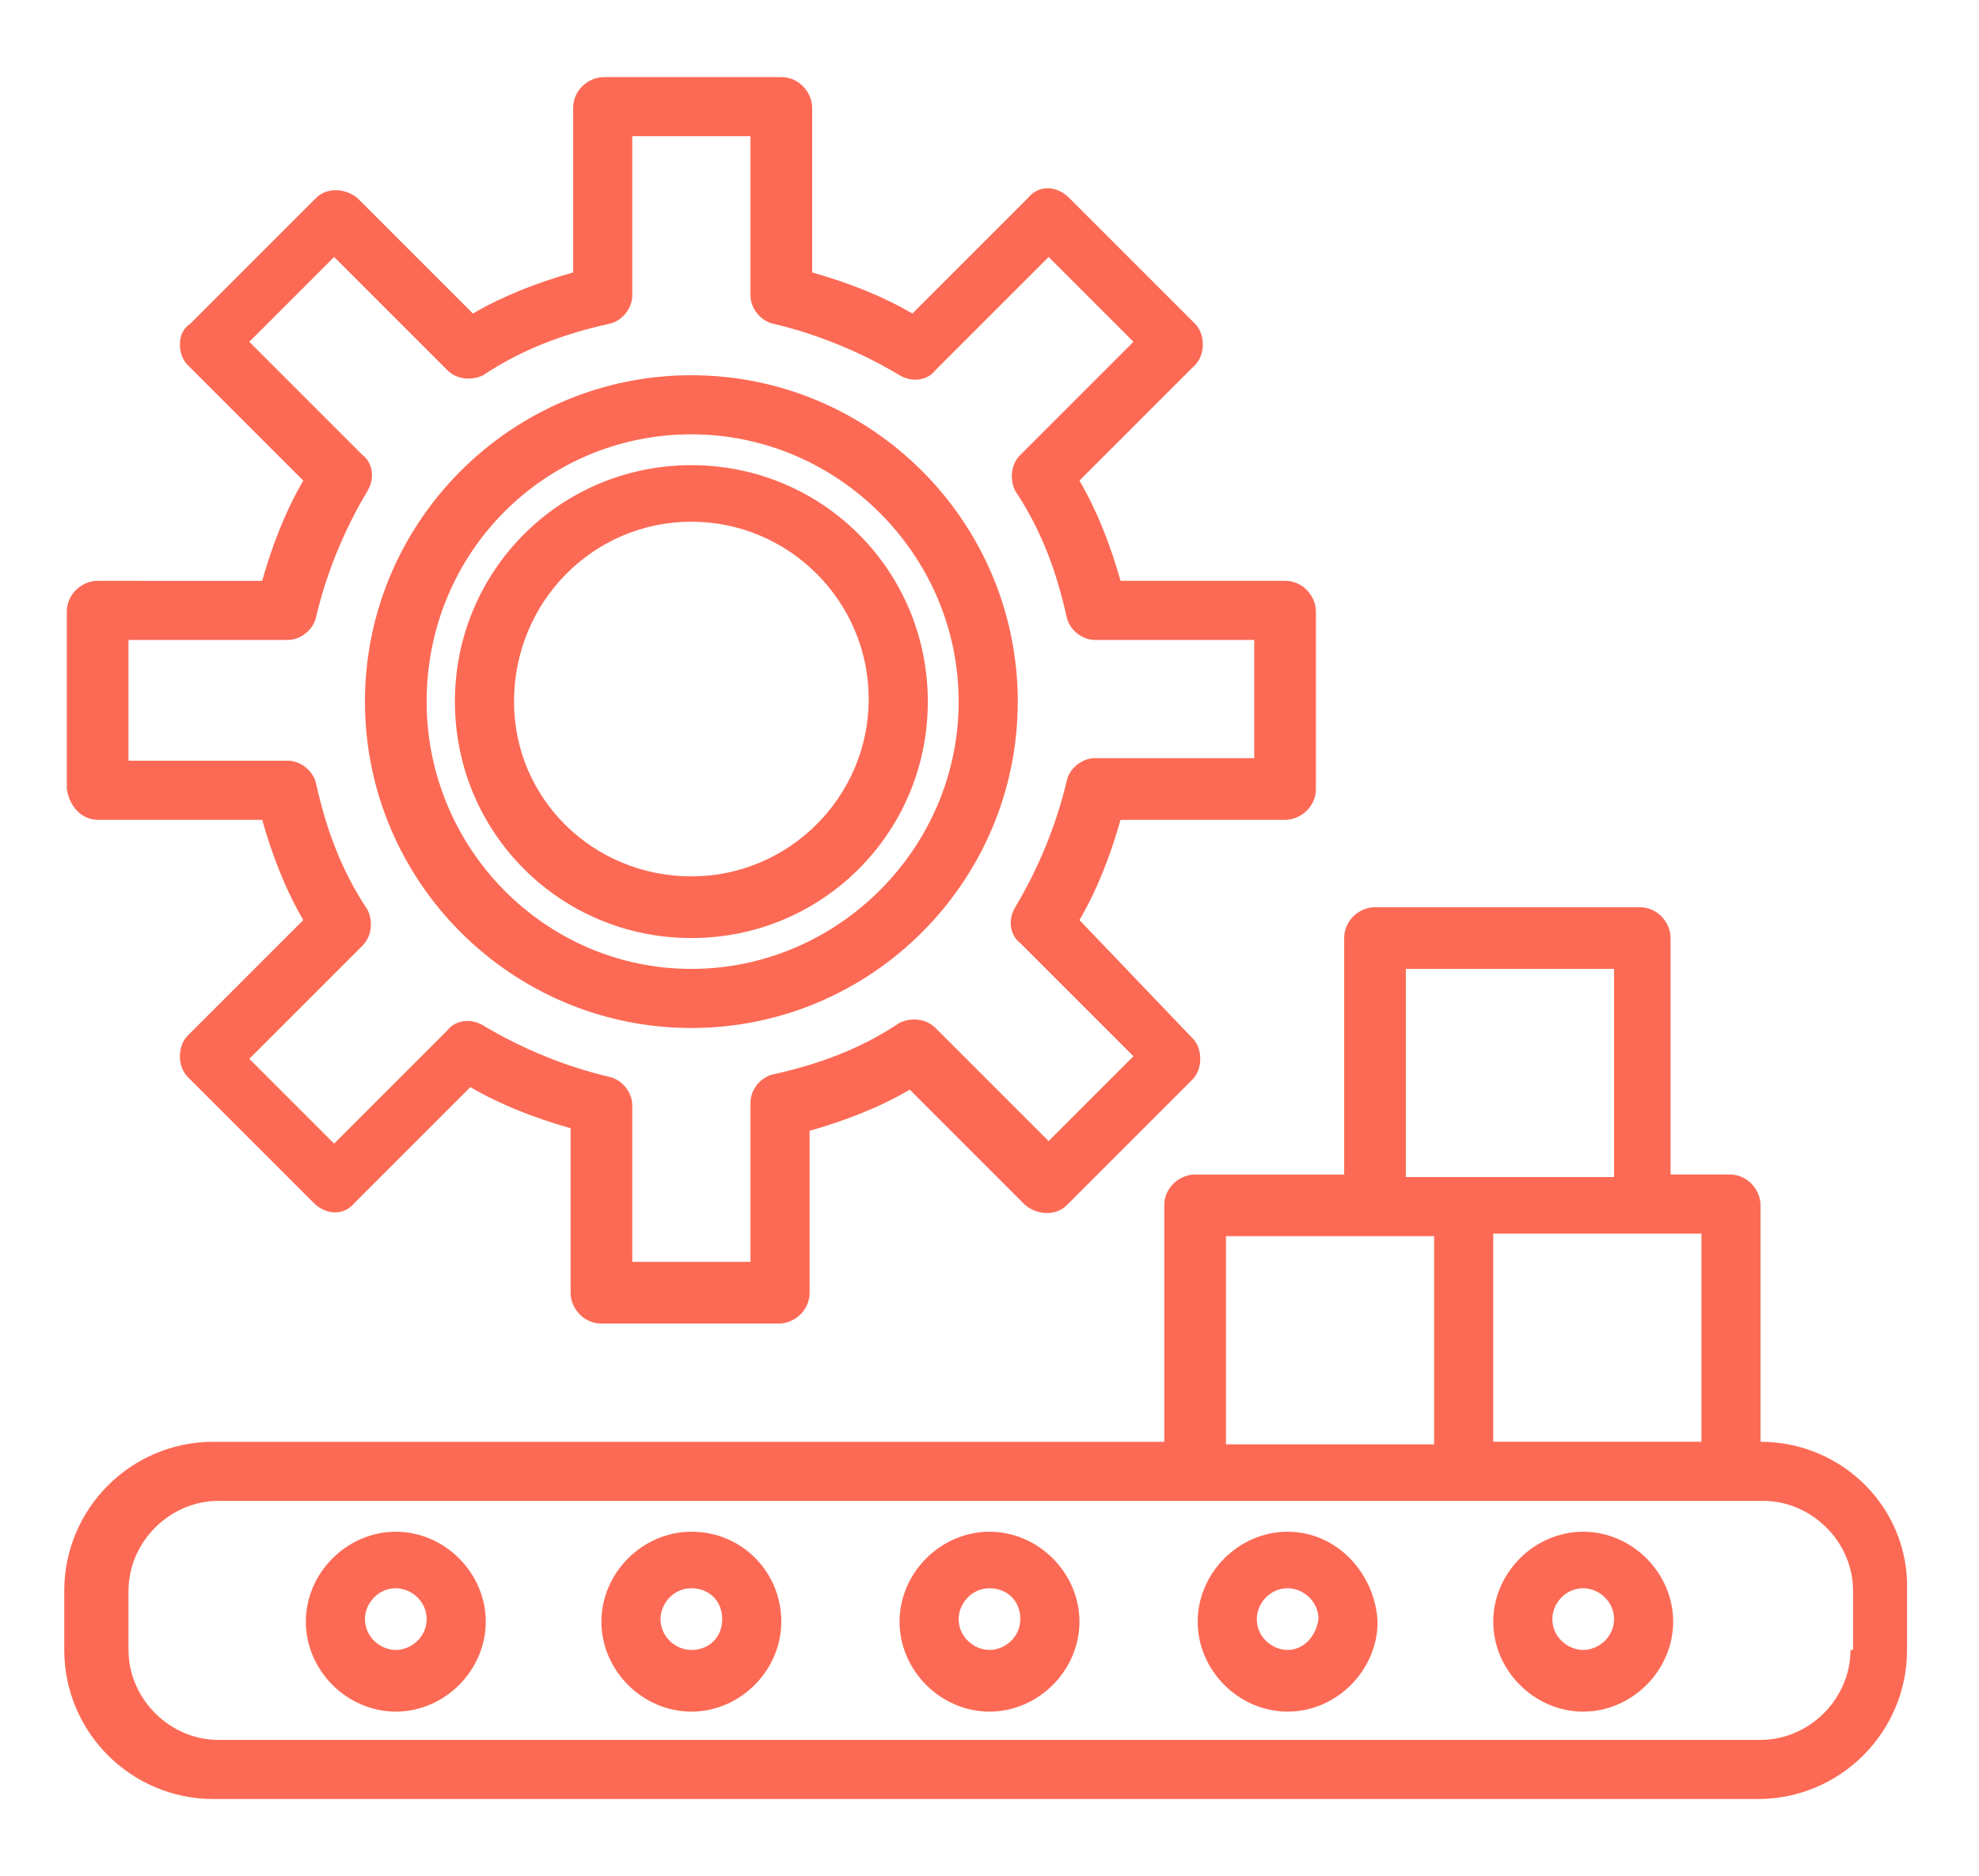 <?xml version="1.0" encoding="utf-8"?>
<!-- Generator: Adobe Illustrator 24.1.1, SVG Export Plug-In . SVG Version: 6.00 Build 0)  -->
<svg version="1.1" id="Layer_1" xmlns="http://www.w3.org/2000/svg" xmlns:xlink="http://www.w3.org/1999/xlink" x="0px" y="0px"
	 viewBox="0 0 77 73" style="enable-background:new 0 0 77 73;" xml:space="preserve">
<style type="text/css">
	.st0{fill:#FC6A55;}
	.st1{fill:#EDEDED;}
	.st2{fill:none;stroke:#FC6A55;stroke-miterlimit:10;}
	.st3{fill:#222F3F;}
	.st4{fill:#383838;}
	.st5{fill:#FFFFFF;}
	.st6{fill:#656D7A;}
	.st7{fill:#C4C4C4;}
	.st8{filter:url(#Adobe_OpacityMaskFilter);}
	.st9{fill-rule:evenodd;clip-rule:evenodd;fill:#FFFFFF;}
	.st10{mask:url(#mask-2_8_);fill-rule:evenodd;clip-rule:evenodd;fill:#FFFFFF;}
	.st11{filter:url(#Adobe_OpacityMaskFilter_1_);}
	.st12{mask:url(#mask-2_7_);fill-rule:evenodd;clip-rule:evenodd;fill:#FFFFFF;}
	.st13{filter:url(#Adobe_OpacityMaskFilter_2_);}
	.st14{mask:url(#mask-2_6_);fill-rule:evenodd;clip-rule:evenodd;fill:#FFFFFF;}
	.st15{filter:url(#Adobe_OpacityMaskFilter_3_);}
	.st16{mask:url(#mask-2_5_);fill-rule:evenodd;clip-rule:evenodd;fill:#FFFFFF;}
	.st17{filter:url(#Adobe_OpacityMaskFilter_4_);}
	.st18{mask:url(#mask-2_2_);fill:none;stroke:#FFFFFF;stroke-width:1.5;stroke-miterlimit:10;}
	.st19{fill:#B4A3EE;}
	.st20{fill:#434343;}
	.st21{fill:#434343;stroke:#F9F9F9;stroke-width:0.25;stroke-miterlimit:10;}
	.st22{fill:none;stroke:#FC6A55;stroke-width:0.75;stroke-miterlimit:10;}
	.st23{fill:#FC6A55;stroke:#FC6A55;stroke-width:0.25;stroke-miterlimit:10;}
	.st24{fill:#FC6A55;stroke:#FC6A55;stroke-width:0.5;stroke-miterlimit:10;}
	.st25{opacity:0.5;fill:#FC6A55;}
	.st26{fill:#F5F4F9;}
	.st27{opacity:0.153;fill:url(#Path_144_);enable-background:new    ;}
	.st28{opacity:0.1;fill:#590BB2;enable-background:new    ;}
	.st29{fill:#8E8CA8;}
	.st30{fill:#FFD5B8;}
	.st31{fill:#FC8473;}
	.st32{fill:#1C3475;}
	.st33{fill:#DDD9E4;}
	.st34{fill:#828FB3;}
	.st35{opacity:7.584635e-02;fill:url(#Path_145_);enable-background:new    ;}
	.st36{fill:#FFBE92;}
	.st37{fill:#FB8E7F;}
	.st38{fill:#FDB1A6;}
	.st39{fill:#FC806F;}
	.st40{fill:#FFE783;}
	.st41{fill:#104478;}
	.st42{fill:none;stroke:#FFFFFF;stroke-miterlimit:10;}
	.st43{fill:none;stroke:#000000;stroke-width:0.15;stroke-miterlimit:10;}
	.st44{opacity:0.3;fill:#FC6A55;}
	.st45{opacity:0.1;fill:url(#Path_147_);enable-background:new    ;}
	.st46{opacity:0.1;fill:url(#Path_150_);enable-background:new    ;}
	.st47{fill-rule:evenodd;clip-rule:evenodd;fill:#FC6A55;}
	.st48{fill-rule:evenodd;clip-rule:evenodd;}
	.st49{fill:#FF6757;}
	.st50{fill:#6C973D;}
	.st51{fill:none;stroke:#FFFFFF;stroke-width:0.5;stroke-miterlimit:10;}
	.st52{fill:#606060;}
	.st53{fill:#F16A56;}
	.st54{fill:#515252;}
	.st55{fill:#656565;}
	.st56{fill:#F26A56;}
	.st57{fill:none;stroke:#F16A56;stroke-miterlimit:10;}
	.st58{fill:none;stroke:#929292;stroke-miterlimit:10;}
	.st59{fill:#929292;}
	.st60{fill:none;stroke:#000000;stroke-width:0.5;stroke-miterlimit:10;}
	.st61{fill:#A8A7A7;}
	.st62{opacity:0.4;fill:#FC6A55;}
	.st63{fill:#F79F91;}
	.st64{fill:#9BDBD5;}
	.st65{fill:#222121;}
	.st66{stroke:#000000;stroke-width:0.25;stroke-miterlimit:10;}
</style>
<path class="st0" d="M3.8,31.9h6.4c0.4,1.4,0.9,2.7,1.6,3.9l-4.5,4.5C7.1,40.5,7,40.8,7,41.1s0.1,0.6,0.3,0.8l4.9,4.9
	c0.5,0.5,1.2,0.5,1.6,0l4.5-4.5c1.2,0.7,2.5,1.2,3.9,1.6v6.4c0,0.6,0.5,1.2,1.2,1.2h6.9c0.6,0,1.2-0.5,1.2-1.2V44
	c1.4-0.4,2.7-0.9,3.9-1.6l4.5,4.5c0.5,0.4,1.2,0.4,1.6,0l4.9-4.9c0.2-0.2,0.3-0.5,0.3-0.8s-0.1-0.6-0.3-0.8L42,35.8
	c0.7-1.2,1.2-2.5,1.6-3.9h6.4c0.6,0,1.2-0.5,1.2-1.2v-6.9c0-0.6-0.5-1.2-1.2-1.2h-6.4c-0.4-1.4-0.9-2.7-1.6-3.9l4.5-4.5
	c0.2-0.2,0.3-0.5,0.3-0.8c0-0.3-0.1-0.6-0.3-0.8l-4.9-4.9c-0.5-0.5-1.2-0.5-1.6,0l-4.5,4.5c-1.2-0.7-2.5-1.2-3.9-1.6V4.2
	c0-0.6-0.5-1.2-1.2-1.2h-6.9c-0.6,0-1.2,0.5-1.2,1.2v6.4c-1.4,0.4-2.7,0.9-3.9,1.6l-4.5-4.5c-0.5-0.4-1.2-0.4-1.6,0l-4.9,4.9
	C7.1,12.8,7,13.1,7,13.4c0,0.3,0.1,0.6,0.3,0.8l4.5,4.5c-0.7,1.2-1.2,2.5-1.6,3.9H3.8c-0.6,0-1.2,0.5-1.2,1.2v6.9
	C2.7,31.4,3.2,31.9,3.8,31.9z M5,24.9h6.2c0.5,0,1-0.4,1.1-0.9c0.4-1.7,1.1-3.4,2-4.9c0.3-0.5,0.2-1.1-0.2-1.4l-4.4-4.4l3.3-3.3
	l4.4,4.4c0.4,0.4,1,0.4,1.4,0.2c1.5-1,3.1-1.6,4.9-2c0.5-0.1,0.9-0.6,0.9-1.1V5.3h4.6v6.2c0,0.5,0.4,1,0.9,1.1
	c1.7,0.4,3.4,1.1,4.9,2c0.5,0.3,1.1,0.2,1.4-0.2l4.4-4.4l3.3,3.3l-4.4,4.4c-0.4,0.4-0.4,1-0.2,1.4c1,1.5,1.6,3.1,2,4.9
	c0.1,0.5,0.6,0.9,1.1,0.9h6.2v4.6h-6.2c-0.5,0-1,0.4-1.1,0.9c-0.4,1.7-1.1,3.4-2,4.9c-0.3,0.5-0.2,1.1,0.2,1.4l4.4,4.4l-3.3,3.3
	l-4.4-4.4c-0.4-0.4-1-0.4-1.4-0.2c-1.5,1-3.1,1.6-4.9,2c-0.5,0.1-0.9,0.6-0.9,1.1v6.2h-4.6V43c0-0.5-0.4-1-0.9-1.1
	c-1.7-0.4-3.4-1.1-4.9-2c-0.5-0.3-1.1-0.2-1.4,0.2l-4.4,4.4l-3.3-3.3l4.4-4.4c0.4-0.4,0.4-1,0.2-1.4c-1-1.5-1.6-3.1-2-4.9
	c-0.1-0.5-0.6-0.9-1.1-0.9H5V24.9z"/>
<path class="st0" d="M26.9,36.5c5.1,0,9.2-4.1,9.2-9.2c0-5.1-4.1-9.2-9.2-9.2s-9.2,4.1-9.2,9.2C17.7,32.4,21.8,36.5,26.9,36.5z
	 M26.9,20.3c3.8,0,6.9,3.1,6.9,6.9c0,3.8-3.1,6.9-6.9,6.9S20,31.1,20,27.3C20,23.4,23.1,20.3,26.9,20.3z"/>
<path class="st0" d="M26.9,40c7,0,12.7-5.7,12.7-12.7c0-7-5.7-12.7-12.7-12.7s-12.7,5.7-12.7,12.7C14.2,34.3,19.9,40,26.9,40z
	 M26.9,16.9c5.7,0,10.4,4.7,10.4,10.4s-4.7,10.4-10.4,10.4S16.6,33,16.6,27.3C16.6,21.5,21.2,16.9,26.9,16.9z"/>
<path class="st0" d="M68.5,56.1v-9.2c0-0.6-0.5-1.2-1.2-1.2h-2.3v-9.2c0-0.6-0.5-1.2-1.2-1.2H53.5c-0.6,0-1.2,0.5-1.2,1.2v9.2h-5.8
	c-0.6,0-1.2,0.5-1.2,1.2v9.2h-37c-3.2,0-5.8,2.6-5.8,5.8v2.3c0,3.2,2.6,5.8,5.8,5.8h60.1c3.2,0,5.8-2.6,5.8-5.8v-2.3
	C74.3,58.7,71.7,56.1,68.5,56.1z M66.2,56.1h-8.1v-8.1h8.1V56.1z M54.7,37.7h8.1v8.1h-8.1V37.7z M47.7,48.1h8.1v8.1h-8.1V48.1z
	 M72,64.2c0,1.9-1.6,3.5-3.5,3.5H8.5c-1.9,0-3.5-1.6-3.5-3.5v-2.3c0-1.9,1.6-3.5,3.5-3.5h60.1c1.9,0,3.5,1.6,3.5,3.5V64.2z"/>
<path class="st0" d="M38.5,59.6c-1.9,0-3.5,1.6-3.5,3.5c0,1.9,1.6,3.5,3.5,3.5S42,65,42,63.1C42,61.2,40.4,59.6,38.5,59.6z
	 M38.5,64.2c-0.6,0-1.2-0.5-1.2-1.2c0-0.6,0.5-1.2,1.2-1.2s1.2,0.5,1.2,1.2C39.7,63.7,39.1,64.2,38.5,64.2z"/>
<path class="st0" d="M26.9,59.6c-1.9,0-3.5,1.6-3.5,3.5c0,1.9,1.6,3.5,3.5,3.5s3.5-1.6,3.5-3.5C30.4,61.2,28.9,59.6,26.9,59.6z
	 M26.9,64.2c-0.6,0-1.2-0.5-1.2-1.2c0-0.6,0.5-1.2,1.2-1.2s1.2,0.5,1.2,1.2C28.1,63.7,27.6,64.2,26.9,64.2z"/>
<path class="st0" d="M50.1,59.6c-1.9,0-3.5,1.6-3.5,3.5c0,1.9,1.6,3.5,3.5,3.5c1.9,0,3.5-1.6,3.5-3.5C53.5,61.2,52,59.6,50.1,59.6z
	 M50.1,64.2c-0.6,0-1.2-0.5-1.2-1.2c0-0.6,0.5-1.2,1.2-1.2c0.6,0,1.2,0.5,1.2,1.2C51.2,63.7,50.7,64.2,50.1,64.2z"/>
<path class="st0" d="M15.4,59.6c-1.9,0-3.5,1.6-3.5,3.5c0,1.9,1.6,3.5,3.5,3.5s3.5-1.6,3.5-3.5C18.9,61.2,17.3,59.6,15.4,59.6z
	 M15.4,64.2c-0.6,0-1.2-0.5-1.2-1.2c0-0.6,0.5-1.2,1.2-1.2c0.6,0,1.2,0.5,1.2,1.2C16.6,63.7,16,64.2,15.4,64.2z"/>
<path class="st0" d="M61.6,59.6c-1.9,0-3.5,1.6-3.5,3.5c0,1.9,1.6,3.5,3.5,3.5c1.9,0,3.5-1.6,3.5-3.5C65.1,61.2,63.5,59.6,61.6,59.6
	z M61.6,64.2c-0.6,0-1.2-0.5-1.2-1.2c0-0.6,0.5-1.2,1.2-1.2c0.6,0,1.2,0.5,1.2,1.2C62.8,63.7,62.2,64.2,61.6,64.2z"/>
</svg>
